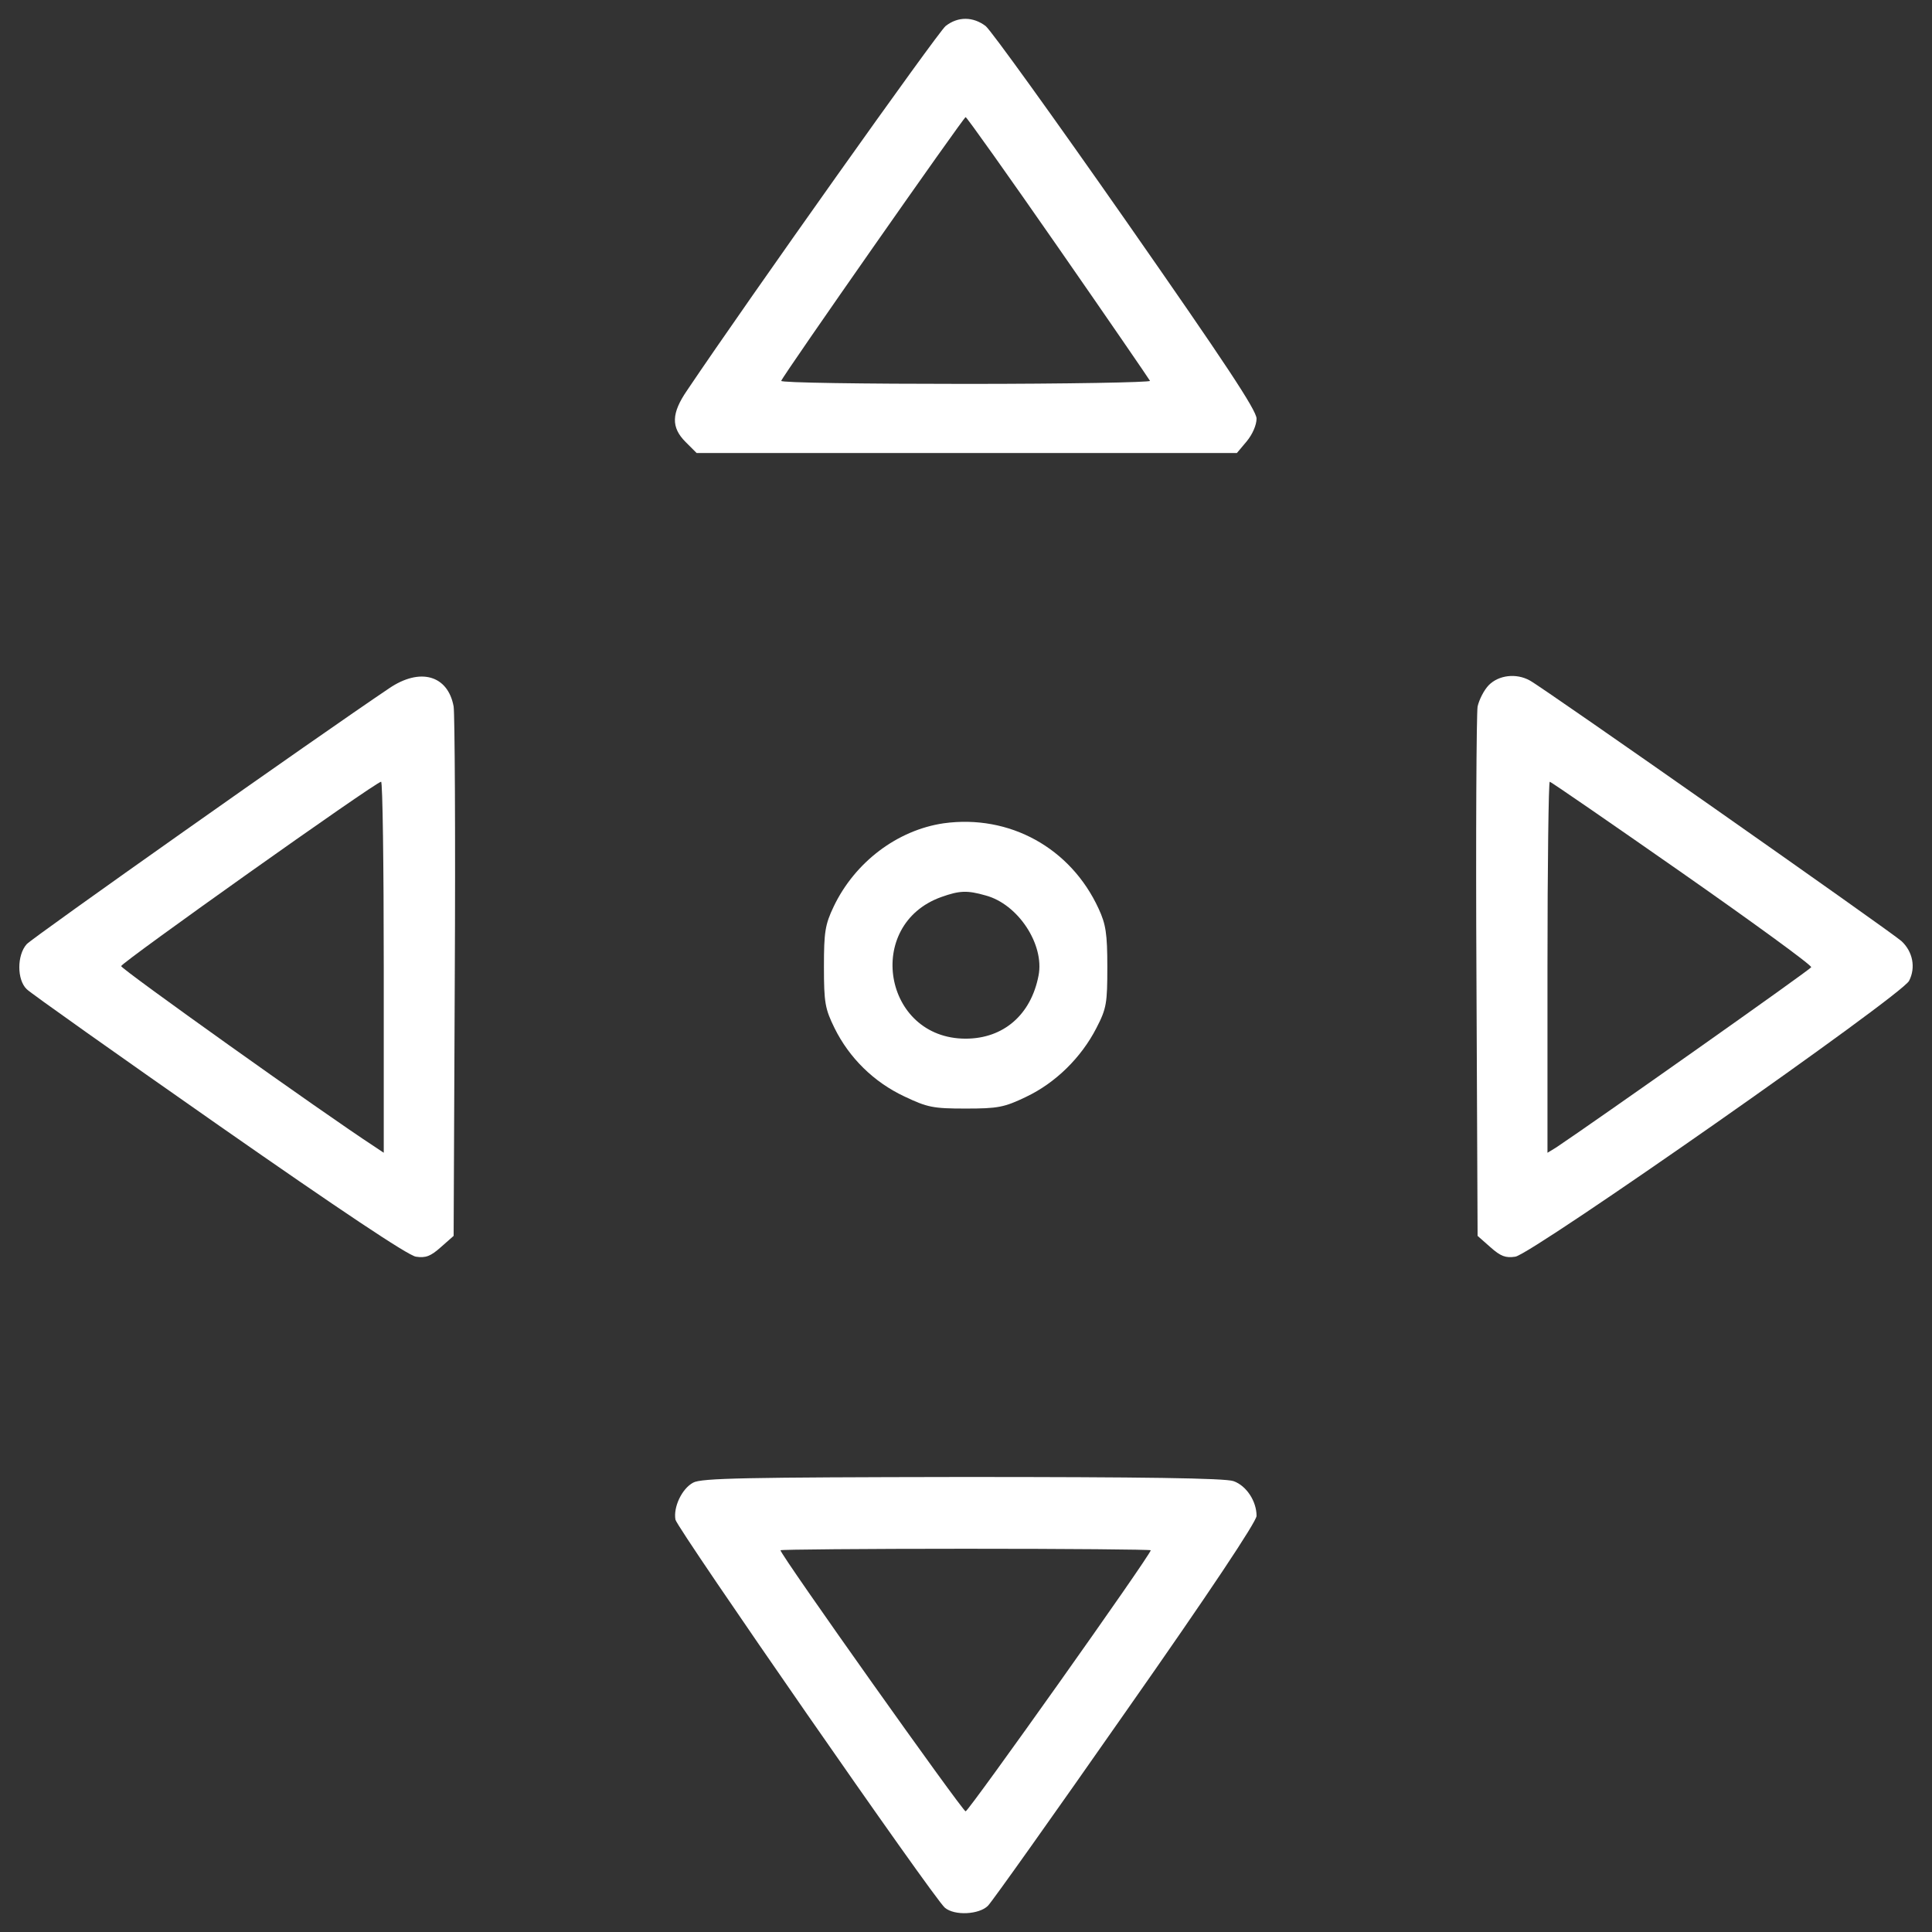 <?xml version="1.0" encoding="UTF-8" standalone="no"?>
<!-- Svg Vector Icons : http://www.onlinewebfonts.com/icon -->

<svg
   xmlns:dc="http://purl.org/dc/elements/1.1/"
   xmlns:cc="http://creativecommons.org/ns#"
   xmlns:rdf="http://www.w3.org/1999/02/22-rdf-syntax-ns#"
   xmlns:svg="http://www.w3.org/2000/svg"
   xmlns="http://www.w3.org/2000/svg"
   xmlns:sodipodi="http://sodipodi.sourceforge.net/DTD/sodipodi-0.dtd"
   xmlns:inkscape="http://www.inkscape.org/namespaces/inkscape"
   version="1.1"
   x="0px"
   y="0px"
   viewBox="0 0 1000 1000"
   enable-background="new 0 0 1000 1000"
   xml:space="preserve"
   id="svg18"
   sodipodi:docname="move_white.svg"
   inkscape:version="0.92.4 (5da689c313, 2019-01-14)"><rect x="0" y="0" width="1000" height="1000" fill="#333333" stroke="none"/><defs
   id="defs22" /><sodipodi:namedview
   pagecolor="#ffffff"
   bordercolor="#666666"
   borderopacity="1"
   objecttolerance="10"
   gridtolerance="10"
   guidetolerance="10"
   inkscape:pageopacity="0"
   inkscape:pageshadow="2"
   inkscape:window-width="1920"
   inkscape:window-height="1057"
   id="namedview20"
   showgrid="false"
   inkscape:zoom="0.236"
   inkscape:cx="-188.55932"
   inkscape:cy="500"
   inkscape:window-x="-8"
   inkscape:window-y="-8"
   inkscape:window-maximized="1"
   inkscape:current-layer="svg18" />
<g
   id="g16"
   style="fill:#ffffff;fill-opacity:1"><g
     transform="translate(0,511) scale(0.1,-0.1)"
     id="g14"
     style="fill:#ffffff;fill-opacity:1"><path
       d="M4894.4,4975.2c-39.1-31.3-1020.9-1414-1337.7-1885.3c-82.1-119.3-84.1-191.7-7.8-267.9l56.7-56.7h1398.3h1398.3l50.9,60.6c29.3,35.2,50.8,84.1,50.8,117.3c0,43-162.3,287.5-676.7,1024.8c-371.6,531.9-698.2,985.7-725.5,1007.2C5037.1,5024.1,4958.9,5026,4894.4,4975.2z M5477.2,3829.1c258.2-371.6,471.3-682.5,475.2-690.4c2-7.8-426.3-15.7-954.4-15.7c-528,0-958.3,5.9-954.4,15.7c9.8,29.3,944.6,1365.1,954.4,1365.1C5003.9,4503.9,5219,4200.7,5477.2,3829.1z"
       id="path4"
       style="fill:#ffffff;fill-opacity:1" /><path
       d="M2013.6,1546.9C1644,1298.5,167.5,256.1,138.1,222.9C87.3,166.1,87.3,39,138.1-9.9c21.5-21.5,469.4-338.3,995.4-706c627.8-438.1,975.9-670.8,1018.9-678.6c50.8-7.8,76.3,2,129.1,48.9l66.5,58.7l5.9,1337.7c3.9,735.3,0,1365.1-5.9,1402.2C2318.7,1615.3,2174,1656.4,2013.6,1546.9z M1986.3,103.6v-960.2l-52.8,35.2C1681.2-657.2,627.1,93.8,627.1,109.4c0,17.6,1316.2,952.4,1345.5,954.4C1980.4,1063.8,1986.3,631.6,1986.3,103.6z"
       id="path6"
       style="fill:#ffffff;fill-opacity:1" /><path
       d="M7706.7,1564.5c-25.4-25.4-50.8-76.3-58.7-111.5c-5.9-37.2-9.8-666.9-5.9-1402.2l5.9-1337.7l66.5-58.7c52.8-46.9,78.2-56.7,129.1-48.9c90,15.7,1998.7,1351.4,2037.8,1427.7c35.2,68.4,19.6,150.6-39.1,205.4c-48.9,45-1859.9,1316.2-1924.4,1349.4C7847.5,1627,7757.5,1615.3,7706.7,1564.5z M8706,592.5c371.6-260.1,672.8-479.1,668.8-488.9c-3.9-11.7-1126.5-803.8-1320.1-932.9l-45-27.4v960.2c0,528,5.9,960.2,11.7,960.2C8027.4,1063.8,8336.4,850.6,8706,592.5z"
       id="path8"
       style="fill:#ffffff;fill-opacity:1" /><path
       d="M4884.6,848.7C4644,813.5,4425,647.2,4315.5,418.4c-45-93.9-50.8-133-50.8-312.9c0-185.8,5.9-217.1,54.8-316.8c76.3-154.5,203.4-279.7,361.8-354c119.3-56.7,148.6-62.6,316.8-62.6c166.2,0,199.5,5.9,312.9,60.6c152.5,72.3,285.5,203.4,363.8,355.9c52.8,101.7,56.7,129.1,56.7,316.8c0,172.1-7.8,221-45,301.2C5541.7,721.6,5224.9,895.6,4884.6,848.7z M5101.7,475.1c168.2-45,305.1-254.2,273.8-414.6c-39.1-203.4-181.9-326.6-377.4-326.6c-426.3,0-526.1,590.6-125.2,733.4C4966.7,500.6,5005.8,502.5,5101.7,475.1z"
       id="path10"
       style="fill:#ffffff;fill-opacity:1" /><path
       d="M3588-2564c-58.7-31.3-103.6-127.1-91.9-191.7c9.8-46.9,1337.7-1961.6,1394.4-2008.5c50.8-43,178-35.2,222.9,9.8c21.5,21.5,342.2,473.3,713.8,1005.2c432.2,616,676.7,983.7,676.7,1013c0,76.3-52.8,156.5-119.3,179.9c-43,15.6-471.3,21.5-1404.2,21.5C3859.8-2536.6,3631-2540.5,3588-2564z M5956.3-2914.1c0-23.4-942.6-1351.4-958.3-1351.4c-15.6,0-958.3,1327.9-958.3,1351.4c0,3.9,432.2,7.8,958.3,7.8C5526.1-2906.2,5956.3-2910.2,5956.3-2914.1z"
       id="path12"
       style="fill:#ffffff;fill-opacity:1" /></g></g>
</svg>